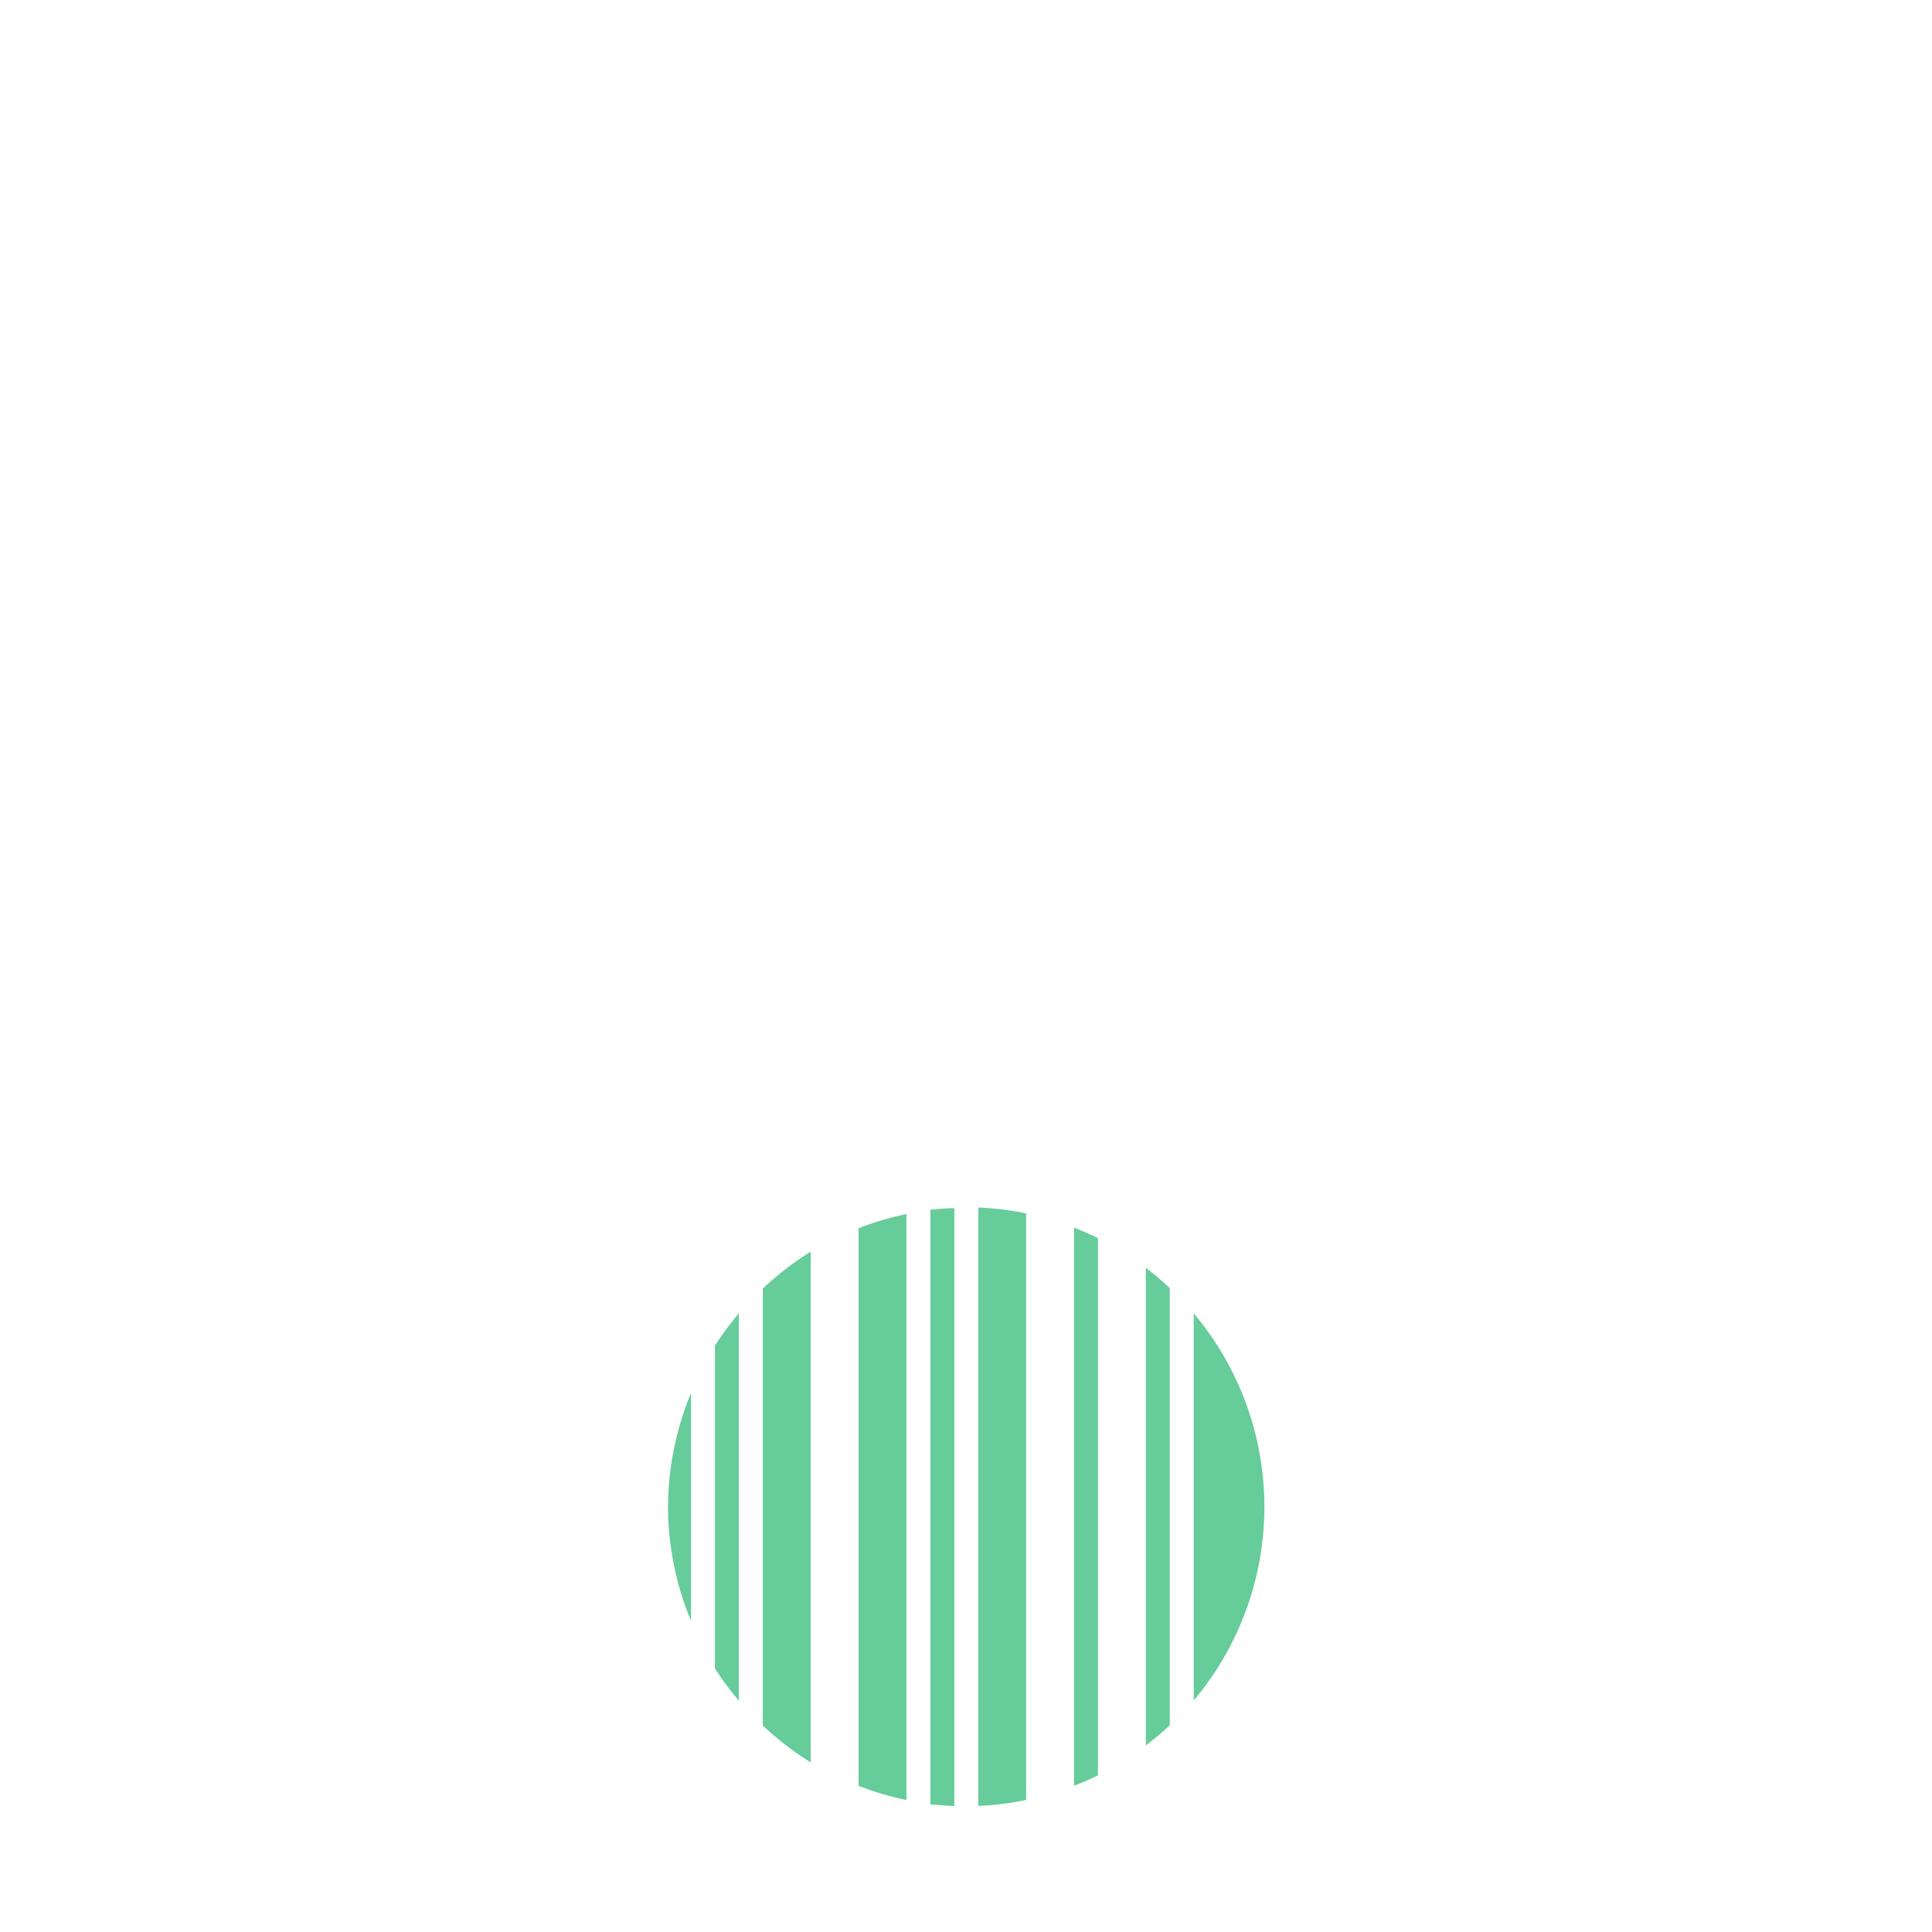 <?xml version="1.0" encoding="UTF-8" standalone="no"?>
<!-- Created with Inkscape (http://www.inkscape.org/) -->

<svg
   width="1024"
   height="1024"
   viewBox="0 0 270.933 270.933"
   version="1.1"
   id="svg1"
   xml:space="preserve"
   xmlns="http://www.w3.org/2000/svg"
   xmlns:svg="http://www.w3.org/2000/svg"><defs
     id="defs1" /><g
     id="layer2"><path
       id="path1-6-7-5"
       style="fill:#66cc99;fill-opacity:1;stroke-width:13.815;stroke-linecap:round;stroke-linejoin:round;stroke-dasharray:96.702, 96.702, 41.444, 20.722;stroke-dashoffset:343.981"
       d="m 137.186,169.337 v 83.921 a 41.818,42.042 0 0 0 6.713,-0.844 v -82.255 a 41.818,42.042 0 0 0 -6.713,-0.822 z m -3.357,0.078 a 41.818,42.042 0 0 0 -3.357,0.242 v 83.362 a 41.818,42.042 0 0 0 3.357,0.242 z m -6.715,0.84 a 41.818,42.042 0 0 0 -6.713,1.986 v 78.194 a 41.818,42.042 0 0 0 6.713,1.986 z m 23.499,1.899 v 78.271 a 41.818,42.042 0 0 0 3.357,-1.451 v -75.34 a 41.818,42.042 0 0 0 -3.357,-1.48 z m -36.927,3.376 a 41.818,42.042 0 0 0 -6.713,5.176 v 61.264 a 41.818,42.042 0 0 0 6.713,5.176 z m 46.998,2.259 v 66.973 a 41.818,42.042 0 0 0 3.357,-2.82 v -61.31 a 41.818,42.042 0 0 0 -3.357,-2.842 z m -57.068,6.384 a 41.818,42.042 0 0 0 -3.357,4.535 v 45.259 a 41.818,42.042 0 0 0 3.357,4.535 z m 63.782,0.002 v 54.29 a 41.818,42.042 0 0 0 9.914,-27.128 41.818,42.042 0 0 0 -9.914,-27.162 z m -70.495,11.184 a 41.818,42.042 0 0 0 -3.227,15.977 41.818,42.042 0 0 0 3.227,15.978 z" /></g></svg>
